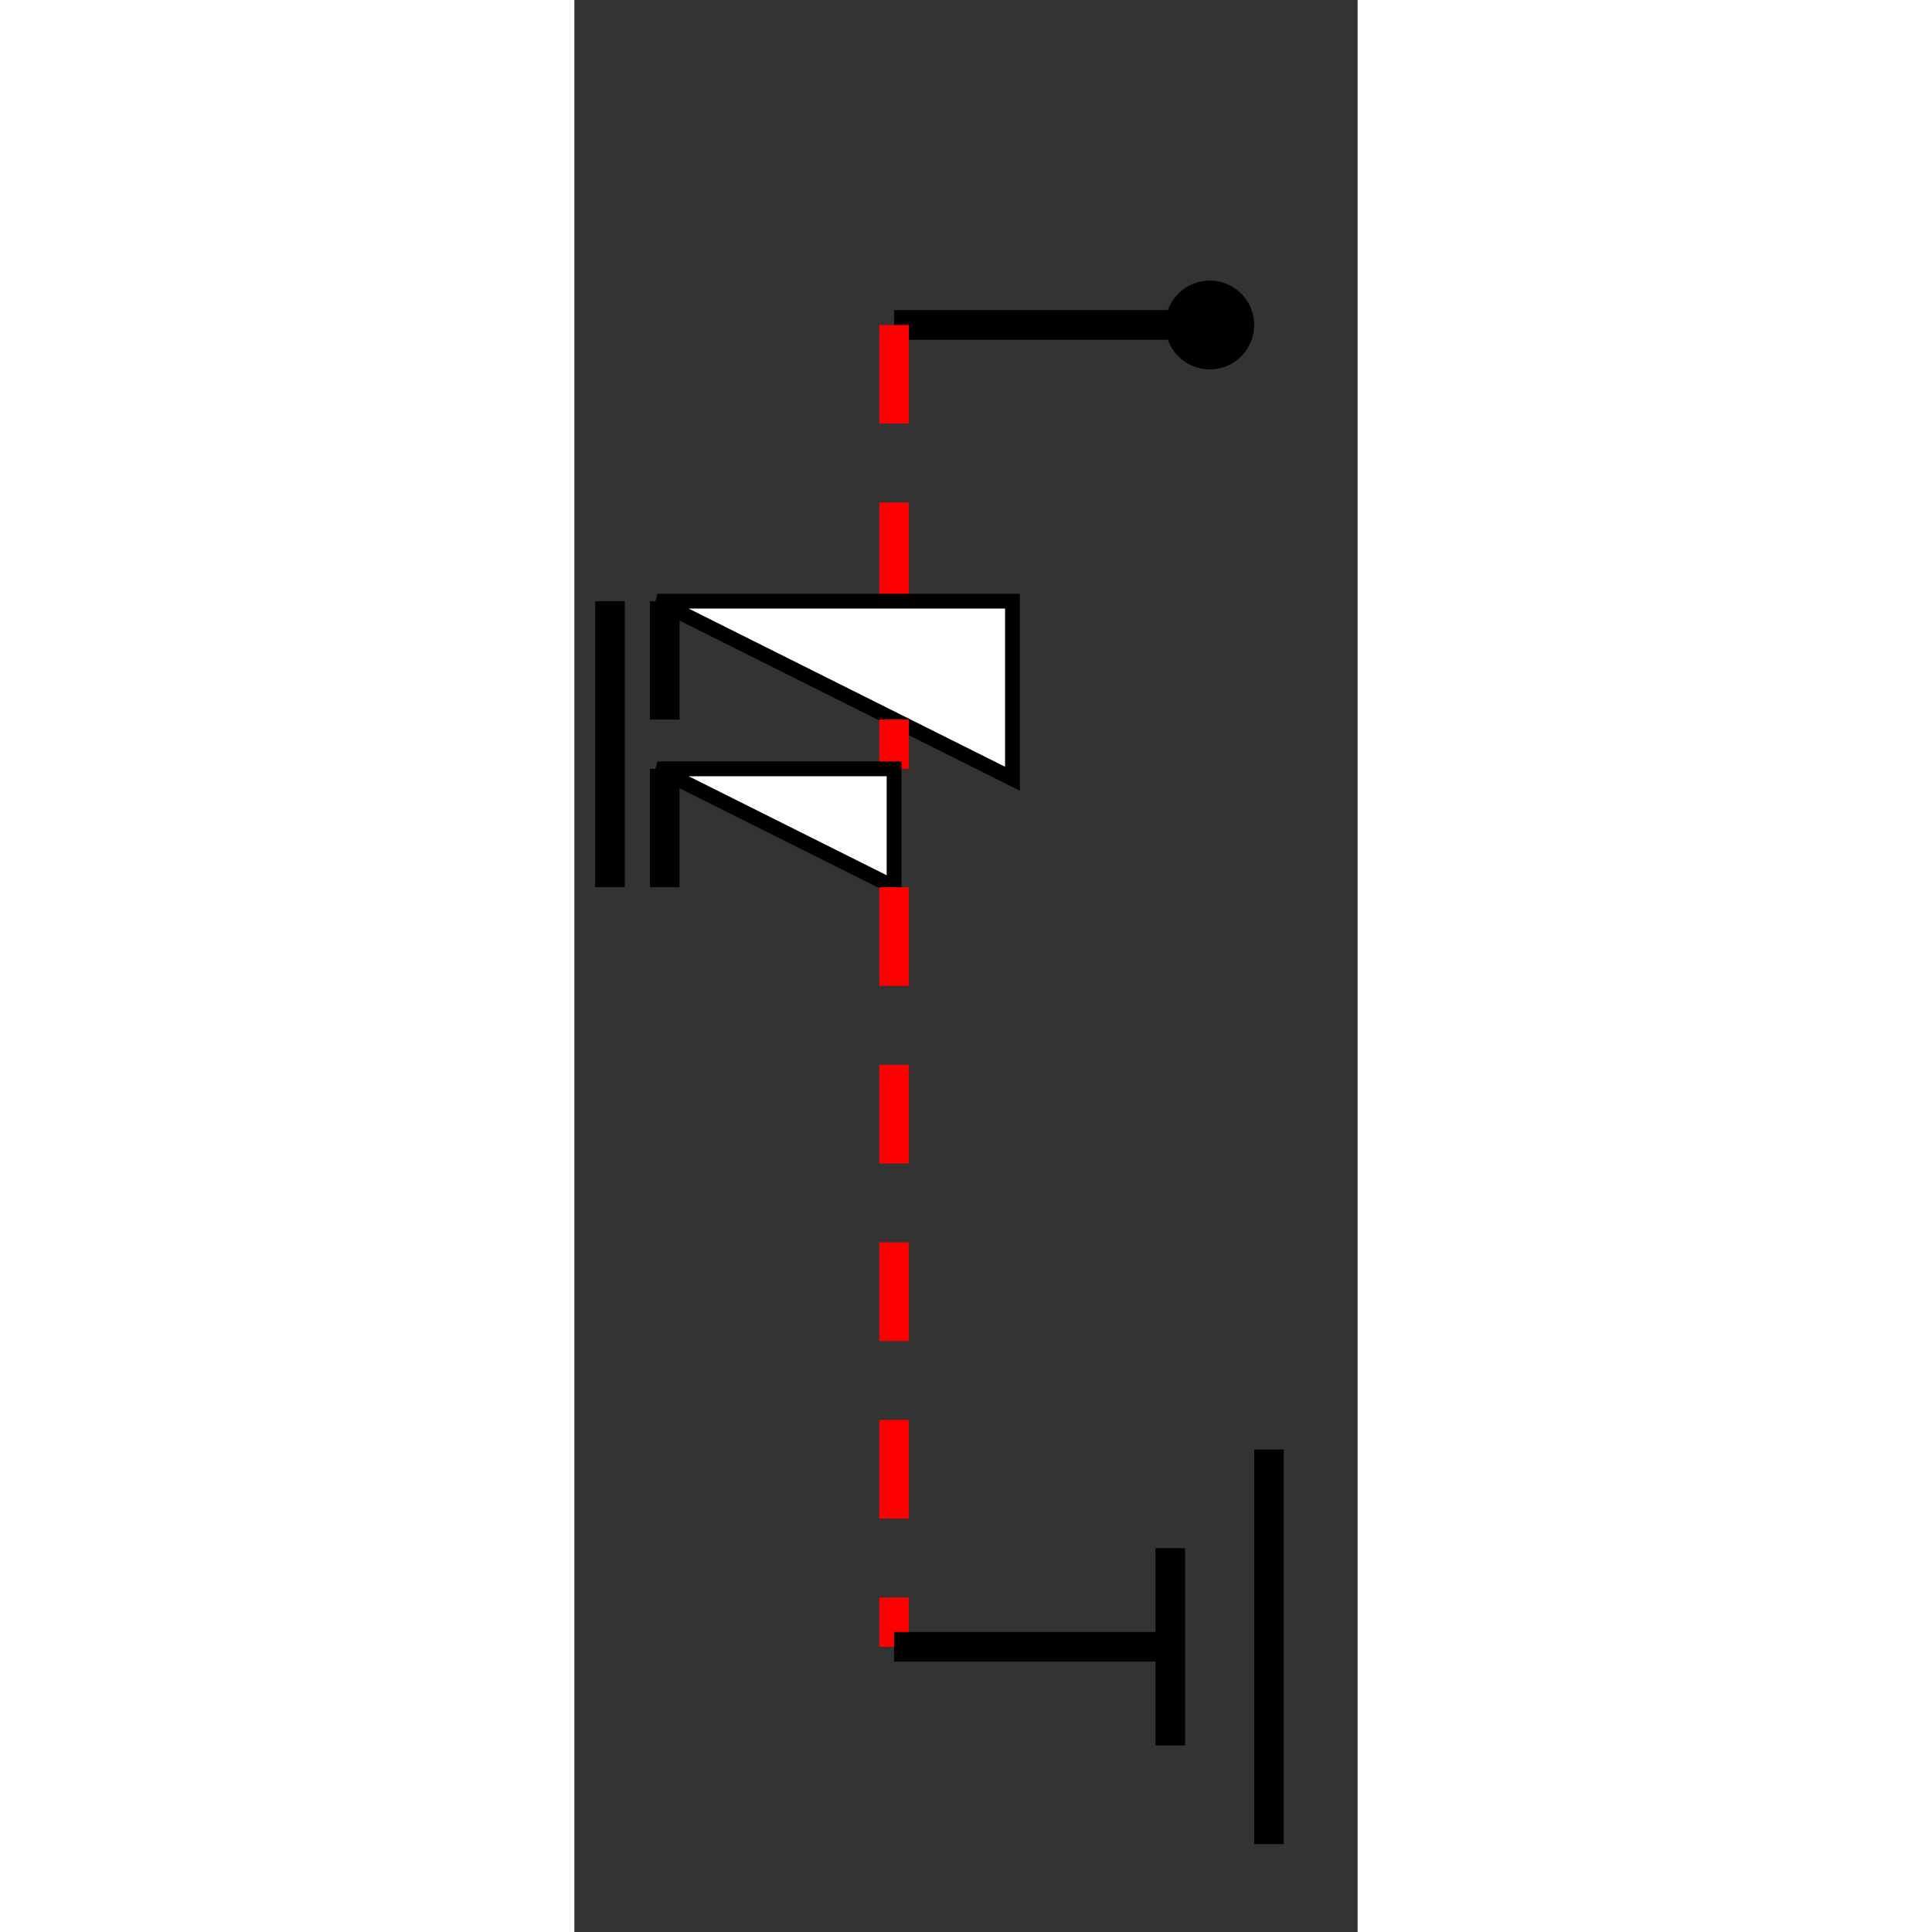 <?xml version="1.0" standalone="no"?>
<!DOCTYPE svg PUBLIC "-//W3C//DTD SVG 1.2//EN" "http://www.w3.org/Graphics/SVG/1.2/DTD/svg12.dtd">
<svg xmlns="http://www.w3.org/2000/svg" version="1.2" baseProfile="tiny" id="selectedFigureSvg" width="100px" height="100px" viewBox="-64.41 -32.94 79.4 195.85"><rect x="-64.41" y="-32.94" width="79.4" height="195.85" fill="#333333" stroke="none"/><g id="sequence"><g id="figure-2"><path d="M 0,0 m -4,0 a4,4 0 1 1 0,0.01" style="stroke: black; stroke-width: 1px; fill: black;"/><path d="M -4,0 l -28,0" style="stroke: black; stroke-width: 3px; fill: none;" class="line" id="figure-2-entry"/><path d="M -32,0 l 0,28" style="stroke-dasharray: 10, 8; stroke: red; stroke-width: 3px; fill: none; " class="line" id="figure-2-roll1-gap0"/><path d="M -32,28 m -23.25,0 l 0,12 " style="stroke: black; stroke-width: 3px; fill: none;"/><path d="M -32,28 m -24,0 l 36,18 l 0,-18 z" style="stroke: black; stroke-width: 1.5px; fill: white;"/><path d="M -32,40 l 0,5" style="stroke-dasharray: 10, 8; stroke: red; stroke-width: 3px; fill: none; " class="line"/><path d="M -32,45 m -28.8,12 l 0,-29" style="stroke: black; stroke-width: 3px; fill: none;"/><path d="M -32,45 m -23.25,0 l 0,12 " style="stroke: black; stroke-width: 3px; fill: none;"/><path d="M -32,45 m -24,0 l 24,12 l 0,-12 z" style="stroke: black; stroke-width: 1.5px; fill: white;"/><path d="M -32,57 l 0,77" style="stroke-dasharray: 10, 8; stroke: red; stroke-width: 3px; fill: none; " class="line" id="figure-2-roll1-gap1"/><path d="M -32,134 l 28,0" style="stroke: black; stroke-width: 3px; fill: none;" class="line" id="figure-2-exit"/><path d="M -4,134 l 0,-10 l 0,20" style="stroke: black; stroke-width: 3px; fill: none;"/><path d="M -4,134 m 10,-20 l 0,40" style="stroke: black; stroke-width: 3px; fill: none;"/></g></g></svg>